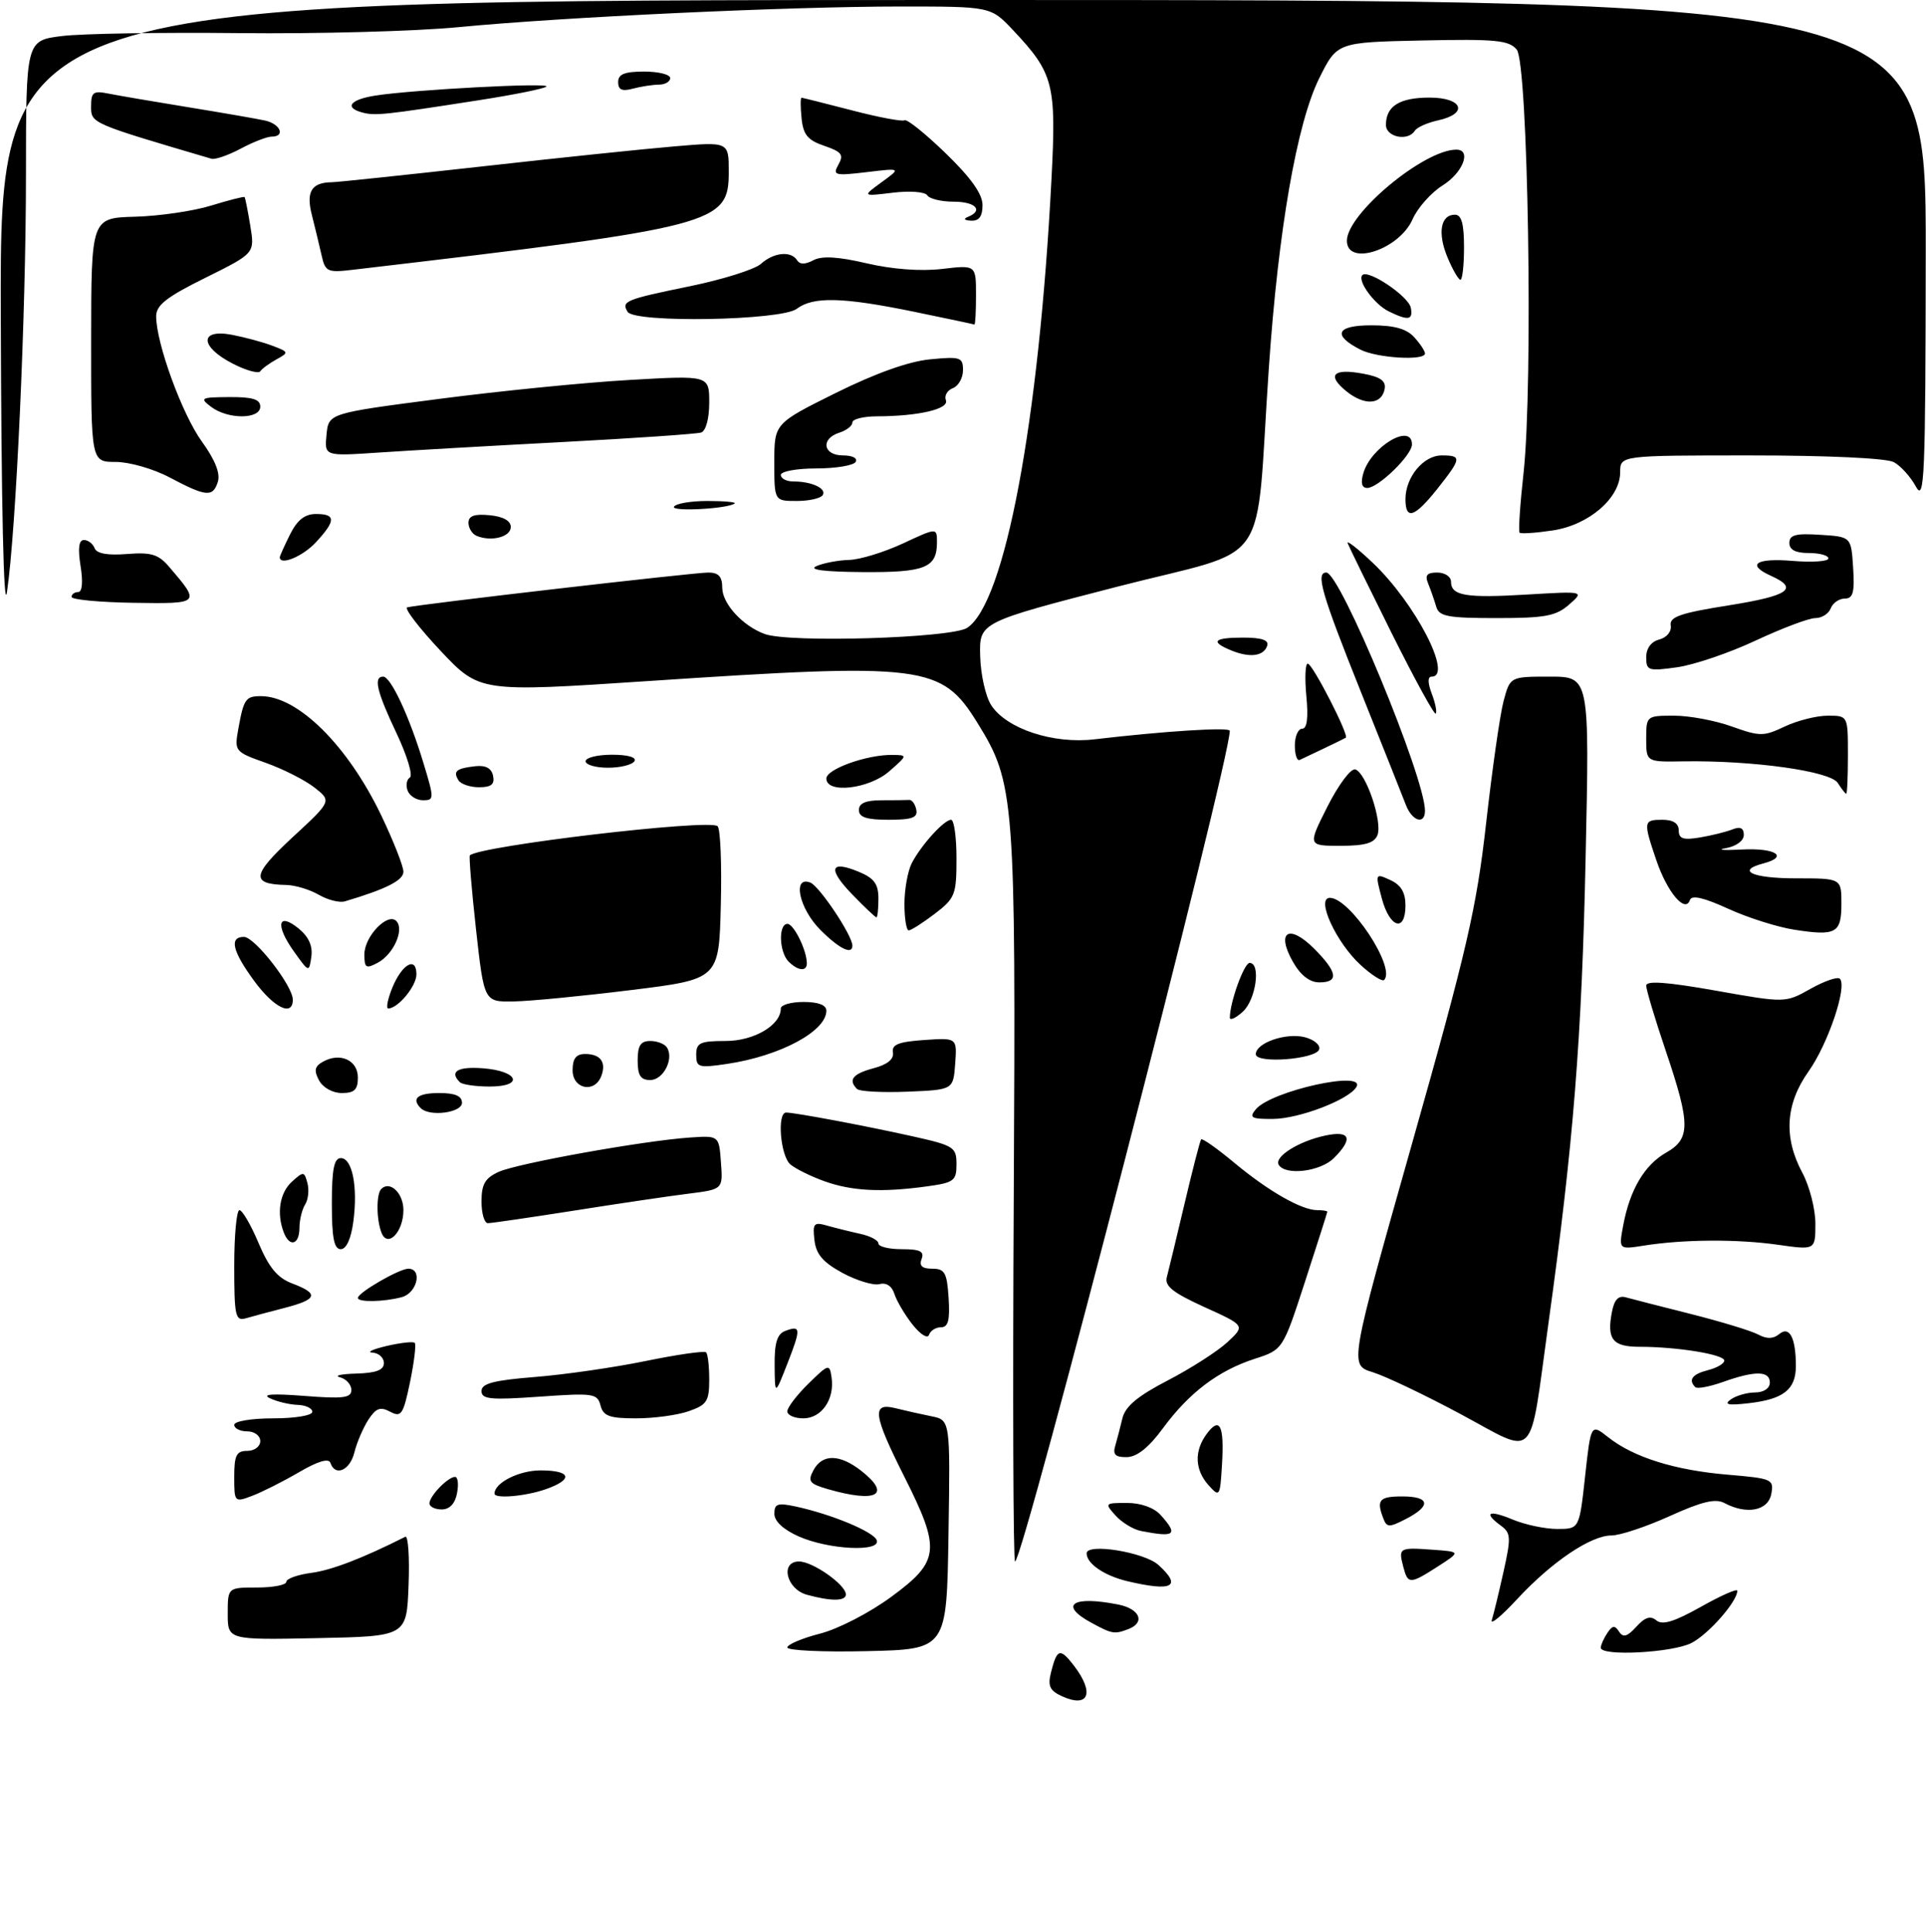 <?xml version="1.0" encoding="UTF-8" standalone="no"?>
<!DOCTYPE svg PUBLIC "-//W3C//DTD SVG 1.1//EN" "http://www.w3.org/Graphics/SVG/1.1/DTD/svg11.dtd" >
<svg xmlns="http://www.w3.org/2000/svg" xmlns:xlink="http://www.w3.org/1999/xlink" version="1.1" viewBox="0 0 296 297">
 <g >
 <path fill="currentColor"
d=" M 163.19 260.70 C 161.34 259.85 161.00 259.13 161.52 257.07 C 162.45 253.37 162.91 253.24 165.05 256.01 C 168.27 260.22 167.33 262.59 163.19 260.70 Z  M 121.00 253.22 C 121.00 252.76 123.26 251.80 126.02 251.09 C 128.84 250.37 133.67 247.87 137.02 245.40 C 144.43 239.95 144.62 238.18 139.00 227.00 C 134.18 217.42 133.93 215.52 137.62 216.44 C 139.06 216.80 141.54 217.36 143.14 217.68 C 146.05 218.26 146.05 218.26 145.77 235.88 C 145.50 253.50 145.50 253.50 133.25 253.78 C 126.51 253.94 121.00 253.68 121.00 253.22 Z  M 246.02 253.25 C 246.02 252.84 246.47 251.82 247.02 251.00 C 247.79 249.82 248.17 249.77 248.82 250.77 C 249.45 251.75 250.08 251.57 251.48 250.03 C 252.81 248.56 253.65 248.29 254.57 249.06 C 255.49 249.82 257.35 249.25 261.42 246.96 C 264.49 245.23 267.00 244.12 267.00 244.50 C 267.00 246.14 262.61 251.15 259.97 252.52 C 257.04 254.03 245.99 254.61 246.02 253.25 Z  M 35.00 248.03 C 35.00 244.00 35.00 244.00 39.50 244.00 C 41.98 244.00 44.00 243.61 44.00 243.13 C 44.00 242.65 45.73 242.03 47.84 241.75 C 50.98 241.33 55.70 239.52 62.29 236.20 C 62.73 235.98 62.96 239.34 62.79 243.65 C 62.50 251.50 62.50 251.50 48.75 251.78 C 35.00 252.06 35.00 252.06 35.00 248.03 Z  M 167.75 249.43 C 162.66 246.67 164.80 245.21 171.88 246.62 C 175.20 247.29 176.05 249.38 173.42 250.39 C 171.28 251.21 170.92 251.15 167.75 249.43 Z  M 229.27 249.00 C 229.53 248.18 230.34 244.86 231.06 241.62 C 232.24 236.33 232.21 235.63 230.69 234.51 C 227.90 232.48 228.77 232.01 232.47 233.55 C 234.38 234.35 237.46 235.00 239.33 235.00 C 242.72 235.00 242.72 235.00 243.61 226.90 C 244.50 218.80 244.50 218.80 247.18 220.92 C 251.07 223.99 257.41 225.98 265.55 226.66 C 272.37 227.24 272.65 227.36 272.22 229.63 C 271.73 232.21 268.44 232.84 265.03 231.02 C 263.65 230.28 261.56 230.78 256.62 233.02 C 253.00 234.66 248.97 236.00 247.66 236.00 C 244.48 236.00 238.47 240.06 233.15 245.80 C 230.76 248.39 229.01 249.82 229.27 249.00 Z  M 124.00 245.11 C 120.85 244.24 119.85 240.00 122.80 240.00 C 124.91 240.00 130.00 243.58 130.00 245.07 C 130.00 246.12 127.70 246.13 124.00 245.11 Z  M 173.26 243.03 C 169.71 242.18 167.00 240.33 167.00 238.75 C 167.00 237.13 175.86 238.56 178.04 240.54 C 181.72 243.87 180.18 244.67 173.26 243.03 Z  M 215.66 240.79 C 214.90 237.90 215.04 237.82 220.15 238.19 C 224.50 238.50 224.50 238.50 221.00 240.75 C 216.67 243.53 216.37 243.53 215.66 240.79 Z  M 155.80 183.96 C 156.12 122.53 155.96 120.37 150.22 111.11 C 144.69 102.17 142.14 101.85 99.60 104.68 C 73.71 106.40 73.71 106.40 67.69 100.01 C 64.39 96.49 62.09 93.49 62.59 93.35 C 64.12 92.91 106.59 88.00 108.86 88.00 C 110.43 88.00 111.00 88.62 111.00 90.33 C 111.00 92.77 114.12 96.19 117.50 97.44 C 121.25 98.84 146.23 98.08 148.64 96.50 C 154.44 92.70 159.67 64.88 161.60 27.47 C 162.36 12.90 161.92 11.24 155.66 4.60 C 152.26 1.00 152.26 1.00 138.38 1.00 C 121.25 1.00 86.57 2.62 70.50 4.17 C 63.90 4.81 48.72 5.22 36.77 5.09 C 24.82 4.96 12.56 5.16 9.52 5.54 C 4.00 6.23 4.00 6.23 3.99 26.87 C 3.99 48.38 2.47 81.53 1.07 91.00 C 0.57 94.34 0.20 77.56 0.12 48.25 C 0.00 0.00 0.00 0.00 148.00 0.00 C 296.00 0.00 296.00 0.00 295.96 38.75 C 295.92 73.52 295.77 77.22 294.44 74.78 C 293.63 73.28 292.10 71.59 291.05 71.03 C 289.92 70.42 280.86 70.00 269.07 70.00 C 249.00 70.00 249.00 70.00 249.00 72.58 C 249.00 76.55 244.19 80.70 238.62 81.53 C 236.03 81.92 233.74 82.07 233.54 81.87 C 233.34 81.67 233.61 77.53 234.15 72.68 C 235.64 59.07 234.85 9.73 233.10 7.62 C 231.90 6.18 229.87 5.98 218.60 6.22 C 205.50 6.50 205.50 6.50 202.76 12.00 C 199.31 18.95 196.46 35.31 195.00 56.59 C 192.83 88.32 195.87 83.94 171.69 90.18 C 150.50 95.65 150.50 95.65 150.64 100.83 C 150.71 103.68 151.48 107.09 152.35 108.41 C 154.72 112.03 161.88 114.39 168.23 113.63 C 178.94 112.37 189.00 111.73 189.00 112.32 C 189.00 117.08 157.23 239.99 156.00 240.00 C 155.72 240.00 155.63 214.78 155.80 183.96 Z  M 122.76 236.15 C 120.40 235.11 119.01 233.82 119.01 232.67 C 119.00 231.13 119.51 230.95 122.25 231.54 C 127.85 232.75 134.32 235.45 134.75 236.75 C 135.36 238.58 127.35 238.19 122.76 236.15 Z  M 175.35 235.31 C 174.17 235.08 172.42 234.01 171.45 232.94 C 169.74 231.05 169.79 231.00 173.19 231.00 C 175.31 231.00 177.34 231.72 178.35 232.83 C 181.13 235.91 180.61 236.34 175.35 235.31 Z  M 212.60 233.39 C 211.50 230.55 211.97 230.00 215.50 230.00 C 219.76 230.00 220.00 231.43 216.10 233.45 C 213.50 234.79 213.13 234.79 212.60 233.39 Z  M 66.00 231.07 C 66.00 229.94 68.84 227.00 69.93 227.00 C 70.37 227.00 70.51 228.12 70.24 229.50 C 69.94 231.11 69.10 232.00 67.88 232.00 C 66.85 232.00 66.00 231.58 66.00 231.07 Z  M 36.00 226.98 C 36.00 223.67 36.34 223.00 38.00 223.00 C 39.11 223.00 40.00 222.33 40.00 221.50 C 40.00 220.67 39.11 220.00 38.00 220.00 C 36.90 220.00 36.00 219.55 36.00 219.00 C 36.00 218.44 38.67 218.00 42.00 218.00 C 45.33 218.00 48.00 217.56 48.00 217.00 C 48.00 216.45 46.99 215.97 45.75 215.93 C 44.51 215.89 42.60 215.44 41.50 214.92 C 40.15 214.29 41.87 214.17 46.75 214.55 C 52.76 215.02 54.00 214.87 54.00 213.63 C 54.00 212.82 53.21 211.94 52.25 211.69 C 51.29 211.44 52.41 211.18 54.75 211.12 C 57.81 211.03 59.00 210.58 59.00 209.50 C 59.00 208.68 58.21 207.95 57.25 207.90 C 56.29 207.84 57.26 207.39 59.40 206.88 C 61.55 206.38 63.50 206.16 63.74 206.40 C 63.98 206.64 63.65 209.35 63.02 212.42 C 61.97 217.44 61.67 217.89 59.96 216.98 C 58.44 216.17 57.78 216.42 56.60 218.23 C 55.80 219.48 54.83 221.74 54.46 223.25 C 53.78 226.01 51.50 227.00 50.78 224.84 C 50.53 224.09 48.85 224.58 45.95 226.28 C 43.50 227.71 40.26 229.34 38.75 229.91 C 36.04 230.94 36.00 230.90 36.00 226.98 Z  M 76.00 229.57 C 76.00 227.90 79.76 226.00 83.07 226.00 C 87.80 226.00 88.18 227.39 83.85 228.90 C 80.73 229.99 76.00 230.39 76.00 229.57 Z  M 127.23 228.88 C 124.38 228.05 124.10 227.68 125.02 225.97 C 126.38 223.43 129.05 223.47 132.37 226.07 C 137.07 229.77 134.74 231.04 127.23 228.88 Z  M 185.75 228.29 C 183.63 225.93 183.51 223.05 185.42 220.44 C 187.45 217.67 188.16 219.02 187.81 225.00 C 187.51 230.06 187.44 230.17 185.75 228.29 Z  M 171.39 222.25 C 171.67 221.29 172.17 219.37 172.50 217.99 C 172.94 216.16 174.84 214.57 179.49 212.16 C 183.00 210.34 187.11 207.70 188.63 206.30 C 191.38 203.74 191.38 203.74 185.11 200.90 C 180.24 198.68 178.95 197.66 179.33 196.28 C 179.59 195.30 180.82 190.22 182.05 185.00 C 183.28 179.78 184.43 175.33 184.60 175.12 C 184.78 174.92 187.08 176.54 189.71 178.73 C 194.96 183.10 200.04 186.00 202.45 186.00 C 203.30 186.00 204.00 186.11 203.99 186.25 C 203.98 186.39 202.44 191.21 200.57 196.97 C 197.16 207.45 197.16 207.45 192.83 208.85 C 187.22 210.67 182.76 214.05 178.73 219.52 C 176.56 222.48 174.74 223.93 173.18 223.96 C 171.44 223.99 170.99 223.57 171.39 222.25 Z  M 224.50 217.36 C 219.00 214.41 212.90 211.50 210.94 210.90 C 207.38 209.80 207.38 209.80 217.05 175.63 C 225.48 145.85 226.93 139.55 228.40 126.49 C 229.33 118.24 230.53 109.81 231.08 107.75 C 232.08 104.00 232.08 104.00 238.18 104.00 C 244.29 104.00 244.29 104.00 243.69 131.75 C 243.10 159.67 241.81 175.84 237.96 203.50 C 234.96 225.14 236.35 223.71 224.50 217.36 Z  M 92.29 216.02 C 91.81 214.17 91.19 214.08 82.89 214.67 C 75.37 215.20 74.00 215.07 74.00 213.80 C 74.00 212.64 75.87 212.15 82.25 211.64 C 86.79 211.28 94.45 210.17 99.27 209.18 C 104.10 208.19 108.26 207.59 108.52 207.86 C 108.79 208.12 109.00 210.01 109.00 212.07 C 109.00 215.36 108.63 215.94 105.85 216.90 C 104.12 217.51 100.48 218.00 97.76 218.00 C 93.67 218.00 92.72 217.66 92.29 216.02 Z  M 121.00 216.92 C 121.00 216.33 122.46 214.42 124.24 212.67 C 127.36 209.62 127.49 209.58 127.80 211.70 C 128.30 215.05 126.27 218.00 123.46 218.00 C 122.11 218.00 121.00 217.52 121.00 216.92 Z  M 266.00 215.09 C 266.82 214.51 268.51 214.02 269.75 214.02 C 271.08 214.01 272.00 213.38 272.00 212.50 C 272.00 210.68 269.73 210.65 264.79 212.41 C 262.74 213.14 260.83 213.50 260.54 213.20 C 259.42 212.08 260.09 211.20 262.50 210.59 C 263.88 210.24 265.00 209.58 265.00 209.12 C 265.00 208.18 257.76 207.00 251.97 207.00 C 247.84 207.00 246.92 205.85 247.73 201.66 C 248.09 199.75 248.73 199.08 249.87 199.40 C 250.77 199.65 255.28 200.81 259.90 201.97 C 264.52 203.14 269.16 204.55 270.22 205.12 C 271.54 205.83 272.53 205.80 273.45 205.04 C 275.02 203.74 276.00 205.62 276.00 209.96 C 276.00 213.56 274.11 215.06 268.79 215.67 C 265.58 216.04 264.88 215.89 266.00 215.09 Z  M 119.05 209.86 C 119.01 206.44 119.43 205.05 120.64 204.58 C 123.09 203.64 123.13 204.16 121.02 209.56 C 119.09 214.50 119.09 214.50 119.05 209.86 Z  M 140.24 203.58 C 139.05 202.07 137.80 199.95 137.46 198.88 C 137.08 197.66 136.20 197.09 135.17 197.37 C 134.25 197.61 131.70 196.84 129.50 195.66 C 126.48 194.02 125.42 192.79 125.17 190.61 C 124.87 188.01 125.07 187.79 127.17 188.39 C 128.45 188.75 130.74 189.32 132.25 189.65 C 133.76 189.98 135.00 190.64 135.00 191.12 C 135.00 191.61 136.62 192.00 138.61 192.00 C 141.40 192.00 142.08 192.34 141.64 193.50 C 141.23 194.56 141.72 195.00 143.28 195.00 C 145.20 195.00 145.54 195.61 145.79 199.50 C 146.01 202.91 145.73 204.00 144.62 204.00 C 143.82 204.00 142.99 204.52 142.78 205.16 C 142.56 205.81 141.45 205.11 140.24 203.58 Z  M 36.00 194.57 C 36.00 189.86 36.36 186.00 36.80 186.00 C 37.24 186.00 38.57 188.28 39.74 191.06 C 41.35 194.86 42.65 196.42 44.94 197.28 C 49.07 198.84 48.79 199.72 43.75 201.02 C 41.41 201.62 38.71 202.35 37.75 202.63 C 36.18 203.08 36.00 202.25 36.00 194.57 Z  M 55.00 199.49 C 55.00 198.68 61.35 195.01 62.75 195.00 C 64.97 195.00 64.12 198.73 61.75 199.37 C 58.98 200.11 55.00 200.18 55.00 199.49 Z  M 51.00 185.00 C 51.00 179.73 51.34 178.00 52.38 178.00 C 54.15 178.00 55.02 182.44 54.30 187.79 C 53.95 190.41 53.22 192.00 52.37 192.00 C 51.34 192.00 51.00 190.26 51.00 185.00 Z  M 249.47 188.32 C 250.49 182.86 252.74 179.05 256.06 177.16 C 259.83 175.02 259.82 172.80 256.00 161.50 C 254.35 156.62 253.00 152.12 253.00 151.49 C 253.00 150.70 256.19 150.93 263.69 152.26 C 274.38 154.16 274.38 154.16 278.25 151.98 C 280.39 150.78 282.42 150.08 282.76 150.43 C 283.94 151.60 280.94 160.46 277.96 164.66 C 274.40 169.67 274.08 174.82 277.00 180.26 C 278.10 182.31 279.00 185.83 279.00 188.07 C 279.00 192.14 279.00 192.14 273.25 191.32 C 267.00 190.43 258.74 190.48 252.63 191.45 C 248.77 192.06 248.77 192.06 249.47 188.32 Z  M 43.61 189.42 C 42.48 186.48 42.99 183.32 44.87 181.62 C 46.64 180.02 46.77 180.03 47.25 181.85 C 47.53 182.91 47.37 184.39 46.89 185.14 C 46.42 185.89 46.02 187.51 46.02 188.75 C 46.00 191.34 44.50 191.75 43.61 189.42 Z  M 58.62 189.44 C 57.83 187.39 57.82 183.51 58.60 182.74 C 59.93 181.41 62.00 183.39 62.00 185.98 C 62.00 189.39 59.55 191.89 58.62 189.44 Z  M 74.00 184.66 C 74.00 182.02 74.55 181.07 76.63 180.12 C 79.51 178.81 98.80 175.34 106.00 174.84 C 110.50 174.53 110.50 174.53 110.80 178.66 C 111.11 182.80 111.11 182.80 105.80 183.47 C 102.89 183.83 94.98 185.00 88.23 186.07 C 81.48 187.13 75.52 188.00 74.98 188.00 C 74.44 188.00 74.00 186.50 74.00 184.66 Z  M 126.74 181.57 C 124.67 180.83 122.31 179.67 121.49 178.99 C 119.94 177.71 119.38 171.00 120.82 171.00 C 122.18 171.00 133.08 173.05 140.25 174.65 C 146.61 176.07 147.00 176.32 147.00 178.94 C 147.00 181.50 146.62 181.78 142.36 182.36 C 135.50 183.30 130.95 183.07 126.74 181.57 Z  M 196.53 179.04 C 195.76 177.80 199.62 175.38 203.75 174.52 C 207.53 173.73 207.99 175.01 205.00 178.00 C 202.93 180.07 197.57 180.73 196.53 179.04 Z  M 193.00 170.50 C 195.36 167.66 210.10 164.41 208.44 167.10 C 207.23 169.06 199.62 171.96 195.63 171.98 C 192.30 172.00 191.93 171.79 193.00 170.50 Z  M 64.67 170.33 C 63.17 168.84 64.19 168.00 67.50 168.00 C 69.94 168.00 71.00 168.45 71.00 169.50 C 71.00 171.03 66.02 171.68 64.67 170.33 Z  M 49.03 166.05 C 48.22 164.54 48.35 163.90 49.64 163.18 C 52.27 161.71 55.00 162.94 55.00 165.62 C 55.00 167.48 54.47 168.00 52.54 168.00 C 51.12 168.00 49.63 167.17 49.03 166.05 Z  M 131.71 167.37 C 130.31 165.98 131.06 165.04 134.25 164.19 C 136.38 163.63 137.41 162.79 137.23 161.76 C 137.02 160.55 138.09 160.12 142.02 159.85 C 147.09 159.50 147.09 159.50 146.80 163.50 C 146.50 167.50 146.50 167.50 139.46 167.79 C 135.58 167.95 132.09 167.76 131.71 167.37 Z  M 70.67 166.33 C 69.03 164.70 70.32 163.91 74.17 164.19 C 79.69 164.60 80.62 167.00 75.25 167.00 C 73.10 167.00 71.03 166.70 70.67 166.33 Z  M 88.00 164.50 C 88.00 162.69 88.54 162.00 89.94 162.00 C 92.30 162.00 93.22 163.28 92.40 165.41 C 91.37 168.08 88.00 167.38 88.00 164.50 Z  M 98.00 163.00 C 98.00 160.70 98.45 160.00 99.94 160.00 C 101.01 160.00 102.16 160.45 102.51 161.01 C 103.60 162.78 101.94 166.00 99.93 166.00 C 98.45 166.00 98.00 165.30 98.00 163.00 Z  M 107.00 162.11 C 107.00 160.28 107.59 160.00 111.50 160.00 C 115.88 160.00 120.00 157.58 120.00 155.00 C 120.00 154.45 121.58 154.00 123.50 154.00 C 125.77 154.00 127.00 154.47 127.00 155.35 C 127.00 158.50 119.90 162.30 111.75 163.52 C 107.36 164.17 107.00 164.07 107.00 162.11 Z  M 193.00 162.03 C 193.00 160.30 197.62 158.69 200.50 159.41 C 201.95 159.78 202.96 160.62 202.74 161.29 C 202.24 162.82 193.00 163.53 193.00 162.03 Z  M 189.01 156.40 C 189.02 154.03 191.20 148.00 192.05 148.00 C 193.81 148.00 193.02 153.67 191.00 155.50 C 189.90 156.50 189.00 156.90 189.01 156.40 Z  M 39.09 150.80 C 35.71 146.21 35.19 144.00 37.49 144.00 C 39.15 144.00 45.00 151.52 45.00 153.65 C 45.00 156.31 42.12 154.92 39.09 150.80 Z  M 60.29 151.82 C 61.79 148.15 64.00 146.93 64.00 149.76 C 64.00 151.57 61.16 155.00 59.67 155.00 C 59.30 155.00 59.58 153.57 60.29 151.82 Z  M 73.16 142.87 C 72.48 136.75 72.06 131.62 72.21 131.47 C 73.80 130.00 109.00 125.84 110.28 126.98 C 110.72 127.36 110.94 132.81 110.78 139.08 C 110.50 150.50 110.50 150.50 97.00 152.17 C 89.58 153.09 81.45 153.88 78.95 153.92 C 74.40 154.00 74.40 154.00 73.16 142.87 Z  M 198.71 147.84 C 196.07 143.20 198.08 141.93 201.94 145.78 C 205.57 149.42 205.82 151.00 202.75 150.99 C 201.28 150.99 199.88 149.90 198.71 147.84 Z  M 209.11 148.32 C 205.34 144.87 202.19 138.00 204.38 138.00 C 207.48 138.00 214.58 148.76 212.72 150.62 C 212.43 150.91 210.80 149.87 209.11 148.32 Z  M 45.17 146.24 C 42.28 142.19 42.69 140.12 45.88 142.70 C 47.43 143.96 48.08 145.38 47.85 147.04 C 47.50 149.49 47.49 149.49 45.17 146.24 Z  M 56.00 146.69 C 56.00 143.92 59.60 140.18 60.92 141.57 C 62.17 142.90 60.48 146.67 58.06 147.97 C 56.25 148.94 56.00 148.78 56.00 146.69 Z  M 121.20 147.80 C 119.74 146.34 119.60 142.00 121.02 142.00 C 122.00 142.00 124.00 146.08 124.00 148.07 C 124.00 149.36 122.63 149.23 121.20 147.80 Z  M 126.08 142.92 C 122.81 139.66 121.73 134.57 124.53 135.65 C 125.92 136.18 131.00 143.78 131.00 145.34 C 131.00 146.82 128.98 145.83 126.08 142.92 Z  M 275.78 142.90 C 273.18 142.50 268.60 141.05 265.59 139.67 C 261.85 137.96 259.99 137.53 259.72 138.33 C 259.01 140.43 256.24 137.16 254.57 132.26 C 252.52 126.24 252.56 126.00 255.50 126.00 C 257.14 126.00 258.00 126.56 258.00 127.63 C 258.00 128.92 258.69 129.15 261.25 128.72 C 263.04 128.42 265.29 127.86 266.25 127.48 C 267.46 127.00 268.00 127.26 268.00 128.33 C 268.00 129.22 266.85 130.07 265.25 130.36 C 263.74 130.63 264.86 130.72 267.75 130.57 C 272.88 130.30 274.97 131.67 271.00 132.71 C 266.74 133.82 269.31 135.00 276.00 135.00 C 283.00 135.00 283.00 135.00 283.00 138.89 C 283.00 143.44 282.19 143.89 275.78 142.90 Z  M 139.00 138.93 C 139.00 136.70 139.51 133.89 140.12 132.68 C 141.55 129.91 145.09 126.00 146.17 126.00 C 146.63 126.00 147.00 128.68 147.00 131.95 C 147.00 137.52 146.79 138.06 143.66 140.45 C 141.82 141.85 140.02 143.00 139.66 143.00 C 139.30 143.00 139.00 141.17 139.00 138.93 Z  M 212.37 138.10 C 211.34 134.23 211.35 134.20 213.66 135.26 C 215.31 136.01 216.00 137.16 216.00 139.16 C 216.00 143.36 213.59 142.65 212.37 138.10 Z  M 131.01 137.51 C 127.16 133.54 127.54 132.15 131.97 133.99 C 134.35 134.97 135.00 135.86 135.00 138.12 C 135.00 139.70 134.86 141.00 134.70 141.00 C 134.53 141.00 132.87 139.43 131.01 137.51 Z  M 49.00 137.53 C 47.62 136.73 45.38 136.05 44.00 136.02 C 38.50 135.91 38.68 134.51 44.93 128.72 C 50.98 123.13 50.98 123.13 48.34 121.05 C 46.89 119.91 43.52 118.20 40.85 117.25 C 36.07 115.55 36.01 115.48 36.63 112.01 C 37.46 107.42 37.75 107.00 40.11 107.00 C 45.80 107.00 53.44 114.58 58.59 125.32 C 60.46 129.24 62.00 133.13 62.00 133.98 C 62.00 135.31 59.36 136.65 53.00 138.54 C 52.17 138.78 50.38 138.33 49.00 137.53 Z  M 204.03 123.93 C 205.73 120.58 207.63 118.04 208.30 118.26 C 209.95 118.79 212.48 126.31 211.70 128.35 C 211.22 129.58 209.79 130.00 206.02 130.00 C 200.97 130.00 200.97 130.00 204.03 123.93 Z  M 132.00 124.50 C 132.00 123.45 133.06 123.00 135.50 123.00 C 137.43 123.00 139.34 122.98 139.75 122.95 C 140.16 122.92 140.65 123.59 140.82 124.45 C 141.08 125.67 140.18 126.00 136.57 126.00 C 133.17 126.00 132.00 125.61 132.00 124.50 Z  M 216.08 123.75 C 215.60 122.51 212.47 114.63 209.11 106.24 C 203.10 91.22 202.17 88.00 203.84 88.00 C 205.96 88.00 219.00 119.50 219.00 124.61 C 219.00 126.81 217.04 126.23 216.08 123.75 Z  M 62.65 121.53 C 62.34 120.72 62.49 119.81 62.99 119.51 C 63.49 119.20 62.57 116.15 60.95 112.72 C 57.90 106.29 57.36 104.00 58.89 104.00 C 60.06 104.00 62.91 110.11 65.07 117.25 C 66.75 122.77 66.74 123.00 65.02 123.00 C 64.02 123.00 62.96 122.34 62.65 121.53 Z  M 282.44 120.34 C 281.30 118.52 269.38 116.86 258.75 117.02 C 253.00 117.12 253.00 117.12 253.00 113.56 C 253.00 110.04 253.05 110.00 257.25 110.00 C 259.59 109.99 263.59 110.74 266.15 111.66 C 270.49 113.21 271.04 113.21 274.30 111.66 C 276.23 110.75 279.20 110.00 280.90 110.00 C 284.00 110.00 284.00 110.00 284.00 116.00 C 284.00 119.30 283.89 122.00 283.74 122.00 C 283.60 122.00 283.02 121.25 282.44 120.34 Z  M 70.46 119.93 C 69.60 118.54 70.11 118.10 73.02 117.77 C 74.64 117.59 75.54 118.07 75.78 119.25 C 76.05 120.55 75.50 121.00 73.63 121.00 C 72.25 121.00 70.82 120.52 70.46 119.93 Z  M 127.00 119.66 C 127.00 118.21 133.23 115.98 137.12 116.03 C 139.50 116.06 139.50 116.06 136.69 118.53 C 133.58 121.27 127.00 122.04 127.00 119.66 Z  M 90.00 117.00 C 90.00 116.45 91.83 116.00 94.06 116.00 C 96.51 116.00 97.87 116.40 97.50 117.00 C 97.16 117.55 95.33 118.00 93.44 118.00 C 91.55 118.00 90.00 117.55 90.00 117.00 Z  M 199.00 114.58 C 199.00 113.16 199.51 112.00 200.13 112.00 C 200.88 112.00 201.09 110.33 200.77 107.00 C 200.51 104.25 200.60 102.00 200.98 102.00 C 201.72 102.00 207.38 113.04 206.83 113.39 C 206.65 113.50 205.15 114.23 203.50 115.02 C 201.85 115.80 200.16 116.60 199.75 116.80 C 199.34 117.00 199.00 116.00 199.00 114.58 Z  M 213.87 97.30 C 210.37 90.26 207.33 84.05 207.12 83.50 C 206.92 82.95 208.65 84.30 210.97 86.50 C 217.52 92.71 223.36 104.00 220.02 104.00 C 219.40 104.00 219.41 104.94 220.05 106.64 C 220.60 108.09 220.87 109.46 220.65 109.68 C 220.43 109.91 217.38 104.33 213.87 97.30 Z  M 253.00 101.02 C 253.00 99.65 253.76 98.61 255.02 98.29 C 256.17 97.98 256.92 97.06 256.77 96.13 C 256.55 94.81 258.24 94.22 265.76 93.03 C 274.94 91.56 276.51 90.46 272.19 88.51 C 268.34 86.78 269.83 85.74 275.50 86.21 C 278.52 86.46 281.00 86.29 281.00 85.83 C 281.00 85.37 279.65 85.00 278.00 85.00 C 275.95 85.00 275.00 84.51 275.00 83.45 C 275.00 82.21 275.99 81.95 279.75 82.20 C 284.50 82.50 284.50 82.50 284.80 87.25 C 285.05 91.05 284.79 92.00 283.52 92.00 C 282.65 92.00 281.68 92.67 281.36 93.50 C 281.05 94.33 279.98 95.00 279.00 95.00 C 278.01 95.00 273.90 96.55 269.85 98.44 C 265.81 100.34 260.36 102.19 257.75 102.56 C 253.32 103.18 253.00 103.08 253.00 101.02 Z  M 189.25 99.98 C 185.92 98.62 186.50 98.00 191.08 98.00 C 193.91 98.00 195.04 98.39 194.75 99.25 C 194.22 100.86 192.09 101.14 189.25 99.98 Z  M 220.73 93.25 C 220.45 92.29 219.90 90.71 219.51 89.75 C 218.95 88.41 219.28 88.00 220.89 88.00 C 222.05 88.00 223.00 88.63 223.00 89.39 C 223.00 91.57 225.25 91.95 234.71 91.38 C 243.50 90.86 243.50 90.86 241.14 92.93 C 239.14 94.69 237.45 95.00 230.01 95.00 C 222.51 95.00 221.16 94.75 220.73 93.25 Z  M 11.00 91.75 C 11.00 91.34 11.46 91.00 12.01 91.00 C 12.63 91.00 12.78 89.45 12.38 87.00 C 11.95 84.27 12.11 83.00 12.90 83.00 C 13.54 83.00 14.28 83.57 14.54 84.26 C 14.86 85.09 16.55 85.39 19.52 85.15 C 23.26 84.86 24.35 85.19 26.02 87.15 C 30.85 92.79 30.83 92.81 20.48 92.65 C 15.27 92.57 11.00 92.16 11.00 91.75 Z  M 125.50 87.00 C 126.60 86.53 128.85 86.10 130.50 86.06 C 132.15 86.02 135.86 84.88 138.75 83.54 C 144.00 81.09 144.00 81.09 144.00 83.35 C 144.00 87.28 142.18 88.00 132.55 87.93 C 126.56 87.88 124.18 87.57 125.50 87.00 Z  M 43.00 85.65 C 43.00 85.46 43.71 83.89 44.57 82.15 C 45.69 79.91 46.85 79.00 48.57 79.00 C 51.64 79.00 51.63 80.02 48.55 83.35 C 46.53 85.53 43.00 86.99 43.00 85.65 Z  M 73.25 82.36 C 72.56 82.07 72.00 81.17 72.00 80.35 C 72.00 79.29 72.91 78.96 75.25 79.19 C 77.33 79.39 78.50 80.04 78.50 81.00 C 78.50 82.53 75.51 83.30 73.25 82.36 Z  M 103.58 77.88 C 103.87 77.39 106.19 77.00 108.73 77.00 C 111.26 77.00 113.15 77.17 112.92 77.37 C 111.97 78.20 103.08 78.68 103.58 77.88 Z  M 216.00 76.72 C 216.00 73.34 218.76 70.00 221.56 70.00 C 224.69 70.00 224.64 70.41 220.92 75.11 C 217.40 79.54 216.00 80.00 216.00 76.72 Z  M 119.00 71.04 C 119.00 65.09 119.00 65.09 128.44 60.40 C 134.55 57.37 139.65 55.55 142.94 55.23 C 147.61 54.78 148.00 54.91 148.00 56.90 C 148.00 58.09 147.30 59.33 146.44 59.66 C 145.59 59.99 145.10 60.82 145.37 61.51 C 145.89 62.87 141.19 63.97 134.75 63.99 C 132.69 64.00 131.00 64.42 131.00 64.93 C 131.00 65.45 130.10 66.15 129.00 66.50 C 126.07 67.43 126.49 70.00 129.56 70.00 C 131.01 70.00 131.85 70.43 131.50 71.00 C 131.16 71.55 128.43 72.00 125.44 72.00 C 122.45 72.00 120.00 72.45 120.00 73.00 C 120.00 73.55 120.86 74.00 121.92 74.00 C 124.75 74.00 127.07 75.08 126.44 76.10 C 126.13 76.60 124.33 77.00 122.44 77.00 C 119.00 77.00 119.00 77.00 119.00 71.04 Z  M 26.04 73.37 C 23.58 72.06 19.87 71.00 17.79 71.00 C 14.00 71.00 14.00 71.00 14.01 52.25 C 14.02 33.50 14.02 33.50 20.76 33.31 C 24.47 33.21 29.73 32.44 32.45 31.60 C 35.18 30.76 37.49 30.17 37.59 30.29 C 37.69 30.40 38.09 32.40 38.47 34.72 C 39.16 38.93 39.16 38.93 31.58 42.69 C 25.61 45.64 24.00 46.90 24.00 48.61 C 24.00 52.75 27.99 63.69 31.04 67.89 C 33.06 70.69 33.89 72.77 33.48 74.06 C 32.72 76.46 31.69 76.36 26.04 73.37 Z  M 209.52 72.75 C 210.71 68.64 217.00 64.91 217.00 68.31 C 217.00 69.96 211.82 75.00 210.13 75.00 C 209.29 75.00 209.09 74.24 209.52 72.75 Z  M 50.18 66.82 C 50.50 63.52 50.50 63.52 67.50 61.31 C 76.85 60.09 90.01 58.78 96.75 58.40 C 109.00 57.69 109.00 57.69 109.00 61.88 C 109.00 64.34 108.49 66.23 107.75 66.48 C 107.06 66.70 97.50 67.36 86.50 67.94 C 75.50 68.52 62.76 69.25 58.18 69.56 C 49.86 70.12 49.86 70.12 50.18 66.82 Z  M 32.44 62.53 C 30.65 61.17 30.86 61.06 35.25 61.03 C 38.82 61.01 40.00 61.37 40.00 62.50 C 40.00 64.47 35.03 64.49 32.44 62.53 Z  M 206.91 60.13 C 203.85 57.64 204.89 56.57 209.52 57.44 C 212.17 57.93 213.04 58.56 212.80 59.80 C 212.33 62.23 209.69 62.38 206.91 60.13 Z  M 35.75 55.88 C 30.70 53.28 30.61 50.52 35.61 51.45 C 37.59 51.83 40.40 52.58 41.86 53.14 C 44.40 54.10 44.42 54.18 42.50 55.23 C 41.40 55.84 40.27 56.66 40.00 57.07 C 39.73 57.47 37.81 56.94 35.75 55.88 Z  M 209.08 53.74 C 204.70 51.50 205.38 50.00 210.76 50.00 C 214.27 50.00 216.17 50.53 217.35 51.83 C 218.26 52.83 219.00 53.96 219.00 54.33 C 219.00 55.48 211.63 55.04 209.08 53.74 Z  M 140.50 47.92 C 129.49 45.66 124.98 45.55 122.44 47.47 C 120.06 49.27 97.53 49.67 96.46 47.93 C 95.45 46.30 96.10 46.03 106.00 44.00 C 111.07 42.96 115.99 41.41 116.94 40.56 C 118.89 38.79 121.58 38.52 122.50 40.00 C 122.92 40.67 123.74 40.67 125.00 40.00 C 126.31 39.30 128.77 39.44 133.19 40.47 C 137.10 41.39 141.49 41.72 144.75 41.34 C 150.00 40.72 150.00 40.72 150.00 45.36 C 150.00 47.91 149.89 49.95 149.75 49.88 C 149.61 49.82 145.45 48.94 140.50 47.92 Z  M 213.45 47.87 C 211.21 46.78 208.55 43.12 209.38 42.28 C 210.30 41.37 216.48 45.54 216.82 47.30 C 217.19 49.20 216.45 49.33 213.45 47.87 Z  M 222.46 39.56 C 220.90 35.82 221.39 33.00 223.61 33.00 C 224.61 33.00 225.00 34.39 225.00 38.00 C 225.00 40.75 224.75 43.00 224.45 43.00 C 224.15 43.00 223.25 41.45 222.46 39.56 Z  M 49.42 39.23 C 49.08 37.73 48.41 34.94 47.93 33.04 C 47.01 29.45 47.87 28.05 51.00 28.01 C 51.83 28.00 62.17 26.91 74.00 25.59 C 85.83 24.26 99.21 22.87 103.75 22.49 C 112.00 21.79 112.00 21.79 112.00 26.37 C 112.00 34.45 110.39 34.87 54.26 41.46 C 50.30 41.93 49.99 41.78 49.42 39.23 Z  M 207.00 37.00 C 207.00 32.86 218.84 23.00 223.82 23.00 C 226.20 23.00 224.84 26.55 221.71 28.50 C 219.95 29.60 217.86 31.95 217.09 33.71 C 215.03 38.38 207.00 41.00 207.00 37.00 Z  M 148.75 33.34 C 151.20 32.35 149.94 31.00 146.56 31.00 C 144.67 31.00 142.85 30.56 142.52 30.03 C 142.18 29.48 139.84 29.30 137.21 29.62 C 132.50 30.19 132.50 30.19 135.50 28.00 C 138.50 25.82 138.50 25.82 133.18 26.46 C 128.26 27.04 127.93 26.95 128.86 25.29 C 129.71 23.79 129.36 23.33 126.69 22.42 C 124.13 21.55 123.44 20.71 123.19 18.17 C 123.01 16.43 123.01 15.01 123.19 15.02 C 123.36 15.03 126.84 15.90 130.93 16.96 C 135.02 18.03 138.66 18.71 139.02 18.49 C 139.39 18.26 142.23 20.55 145.34 23.56 C 149.22 27.32 151.00 29.82 151.00 31.52 C 151.00 33.25 150.47 33.98 149.25 33.92 C 148.20 33.87 148.00 33.64 148.75 33.34 Z  M 32.50 24.40 C 13.93 18.93 14.00 18.96 14.00 16.36 C 14.00 14.14 14.33 13.91 16.75 14.40 C 18.26 14.70 23.77 15.64 29.00 16.49 C 34.23 17.34 39.51 18.26 40.75 18.53 C 43.12 19.07 43.90 21.00 41.74 21.00 C 41.04 21.00 38.90 21.83 36.99 22.85 C 35.07 23.87 33.05 24.57 32.50 24.40 Z  M 213.00 19.20 C 213.00 16.31 215.09 15.00 219.70 15.00 C 224.81 15.00 225.74 17.46 221.01 18.50 C 219.37 18.86 217.77 19.57 217.45 20.08 C 216.41 21.77 213.00 21.09 213.00 19.20 Z  M 55.75 17.31 C 52.83 16.55 53.78 15.29 57.75 14.68 C 63.65 13.77 84.56 12.67 83.98 13.30 C 83.70 13.62 78.97 14.57 73.48 15.42 C 59.10 17.66 57.69 17.81 55.75 17.31 Z  M 95.00 12.62 C 95.00 11.40 95.98 11.00 99.00 11.00 C 101.20 11.00 103.00 11.45 103.00 12.00 C 103.00 12.55 102.21 13.01 101.25 13.01 C 100.29 13.02 98.49 13.30 97.25 13.63 C 95.60 14.07 95.00 13.81 95.00 12.62 Z "/>
</g>
</svg>